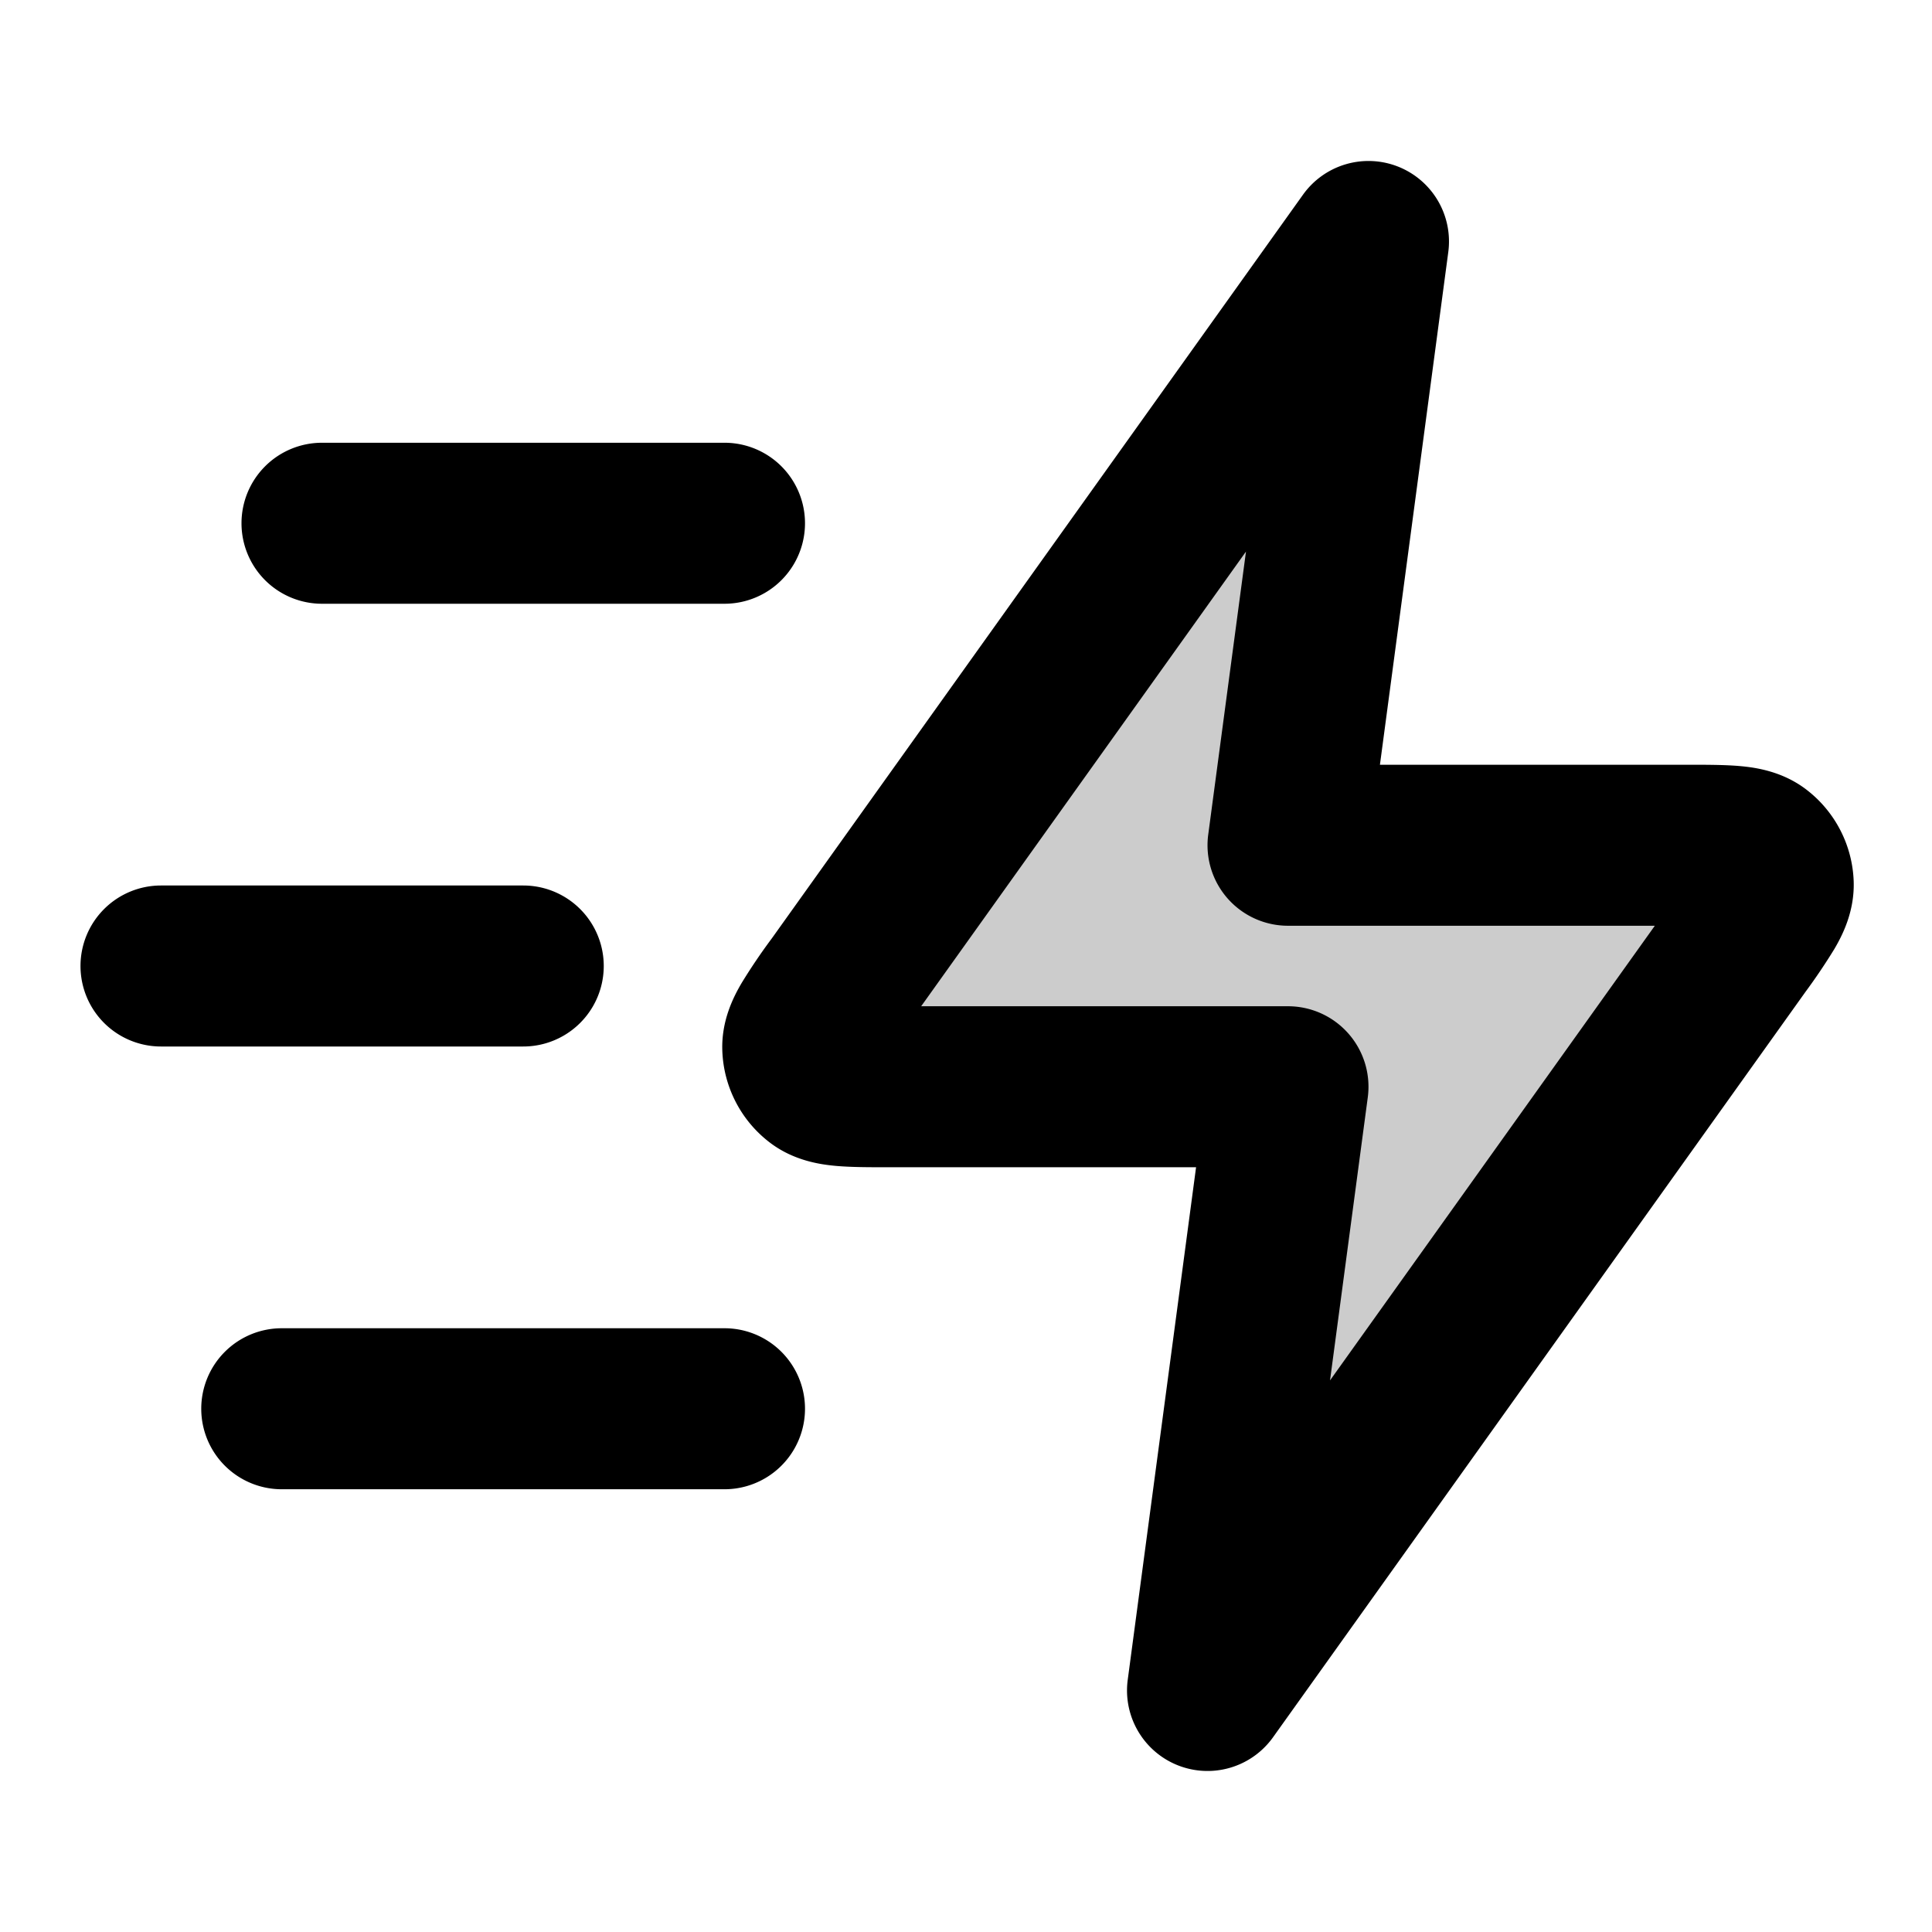 <svg xmlns="http://www.w3.org/2000/svg" width="24" height="24" viewBox="0 0 24 24">
  <path d="m17 3-6.596 9.235c-.292.409-.438.613-.432.784a.5.5 0 0 0 .194.377c.135.104.386.104.889.104H16L15 21l6.596-9.235c.292-.409.438-.613.432-.784a.5.5 0 0 0-.194-.377c-.135-.104-.386-.104-.889-.104H16L17 3Z" opacity=".2"/>
  <path fill-rule="evenodd" d="M17.368 2.07a1 1 0 0 1 .623 1.062L17.142 9.5h3.838c.22 0 .45 0 .639.017.185.017.524.062.826.296a1.5 1.5 0 0 1 .582 1.131c.014.382-.145.683-.24.845a7.47 7.47 0 0 1-.357.53l-6.616 9.262a1 1 0 0 1-1.805-.713l.849-6.368H11.02c-.22 0-.45 0-.638-.017-.186-.017-.525-.062-.827-.296a1.5 1.5 0 0 1-.582-1.131c-.015-.382.145-.683.24-.845a7.27 7.27 0 0 1 .357-.53l.02-.027 6.596-9.235a1 1 0 0 1 1.182-.349ZM11.443 12.5H16a1 1 0 0 1 .991 1.132l-.469 3.516 4.035-5.648H16a1 1 0 0 1-.991-1.132l.469-3.516-4.035 5.648ZM3 6.5a1 1 0 0 1 1-1h5a1 1 0 0 1 0 2H4a1 1 0 0 1-1-1ZM1 12a1 1 0 0 1 1-1h4.5a1 1 0 1 1 0 2H2a1 1 0 0 1-1-1Zm1.5 5.5a1 1 0 0 1 1-1H9a1 1 0 1 1 0 2H3.5a1 1 0 0 1-1-1Z" clip-rule="evenodd"/>
</svg>
